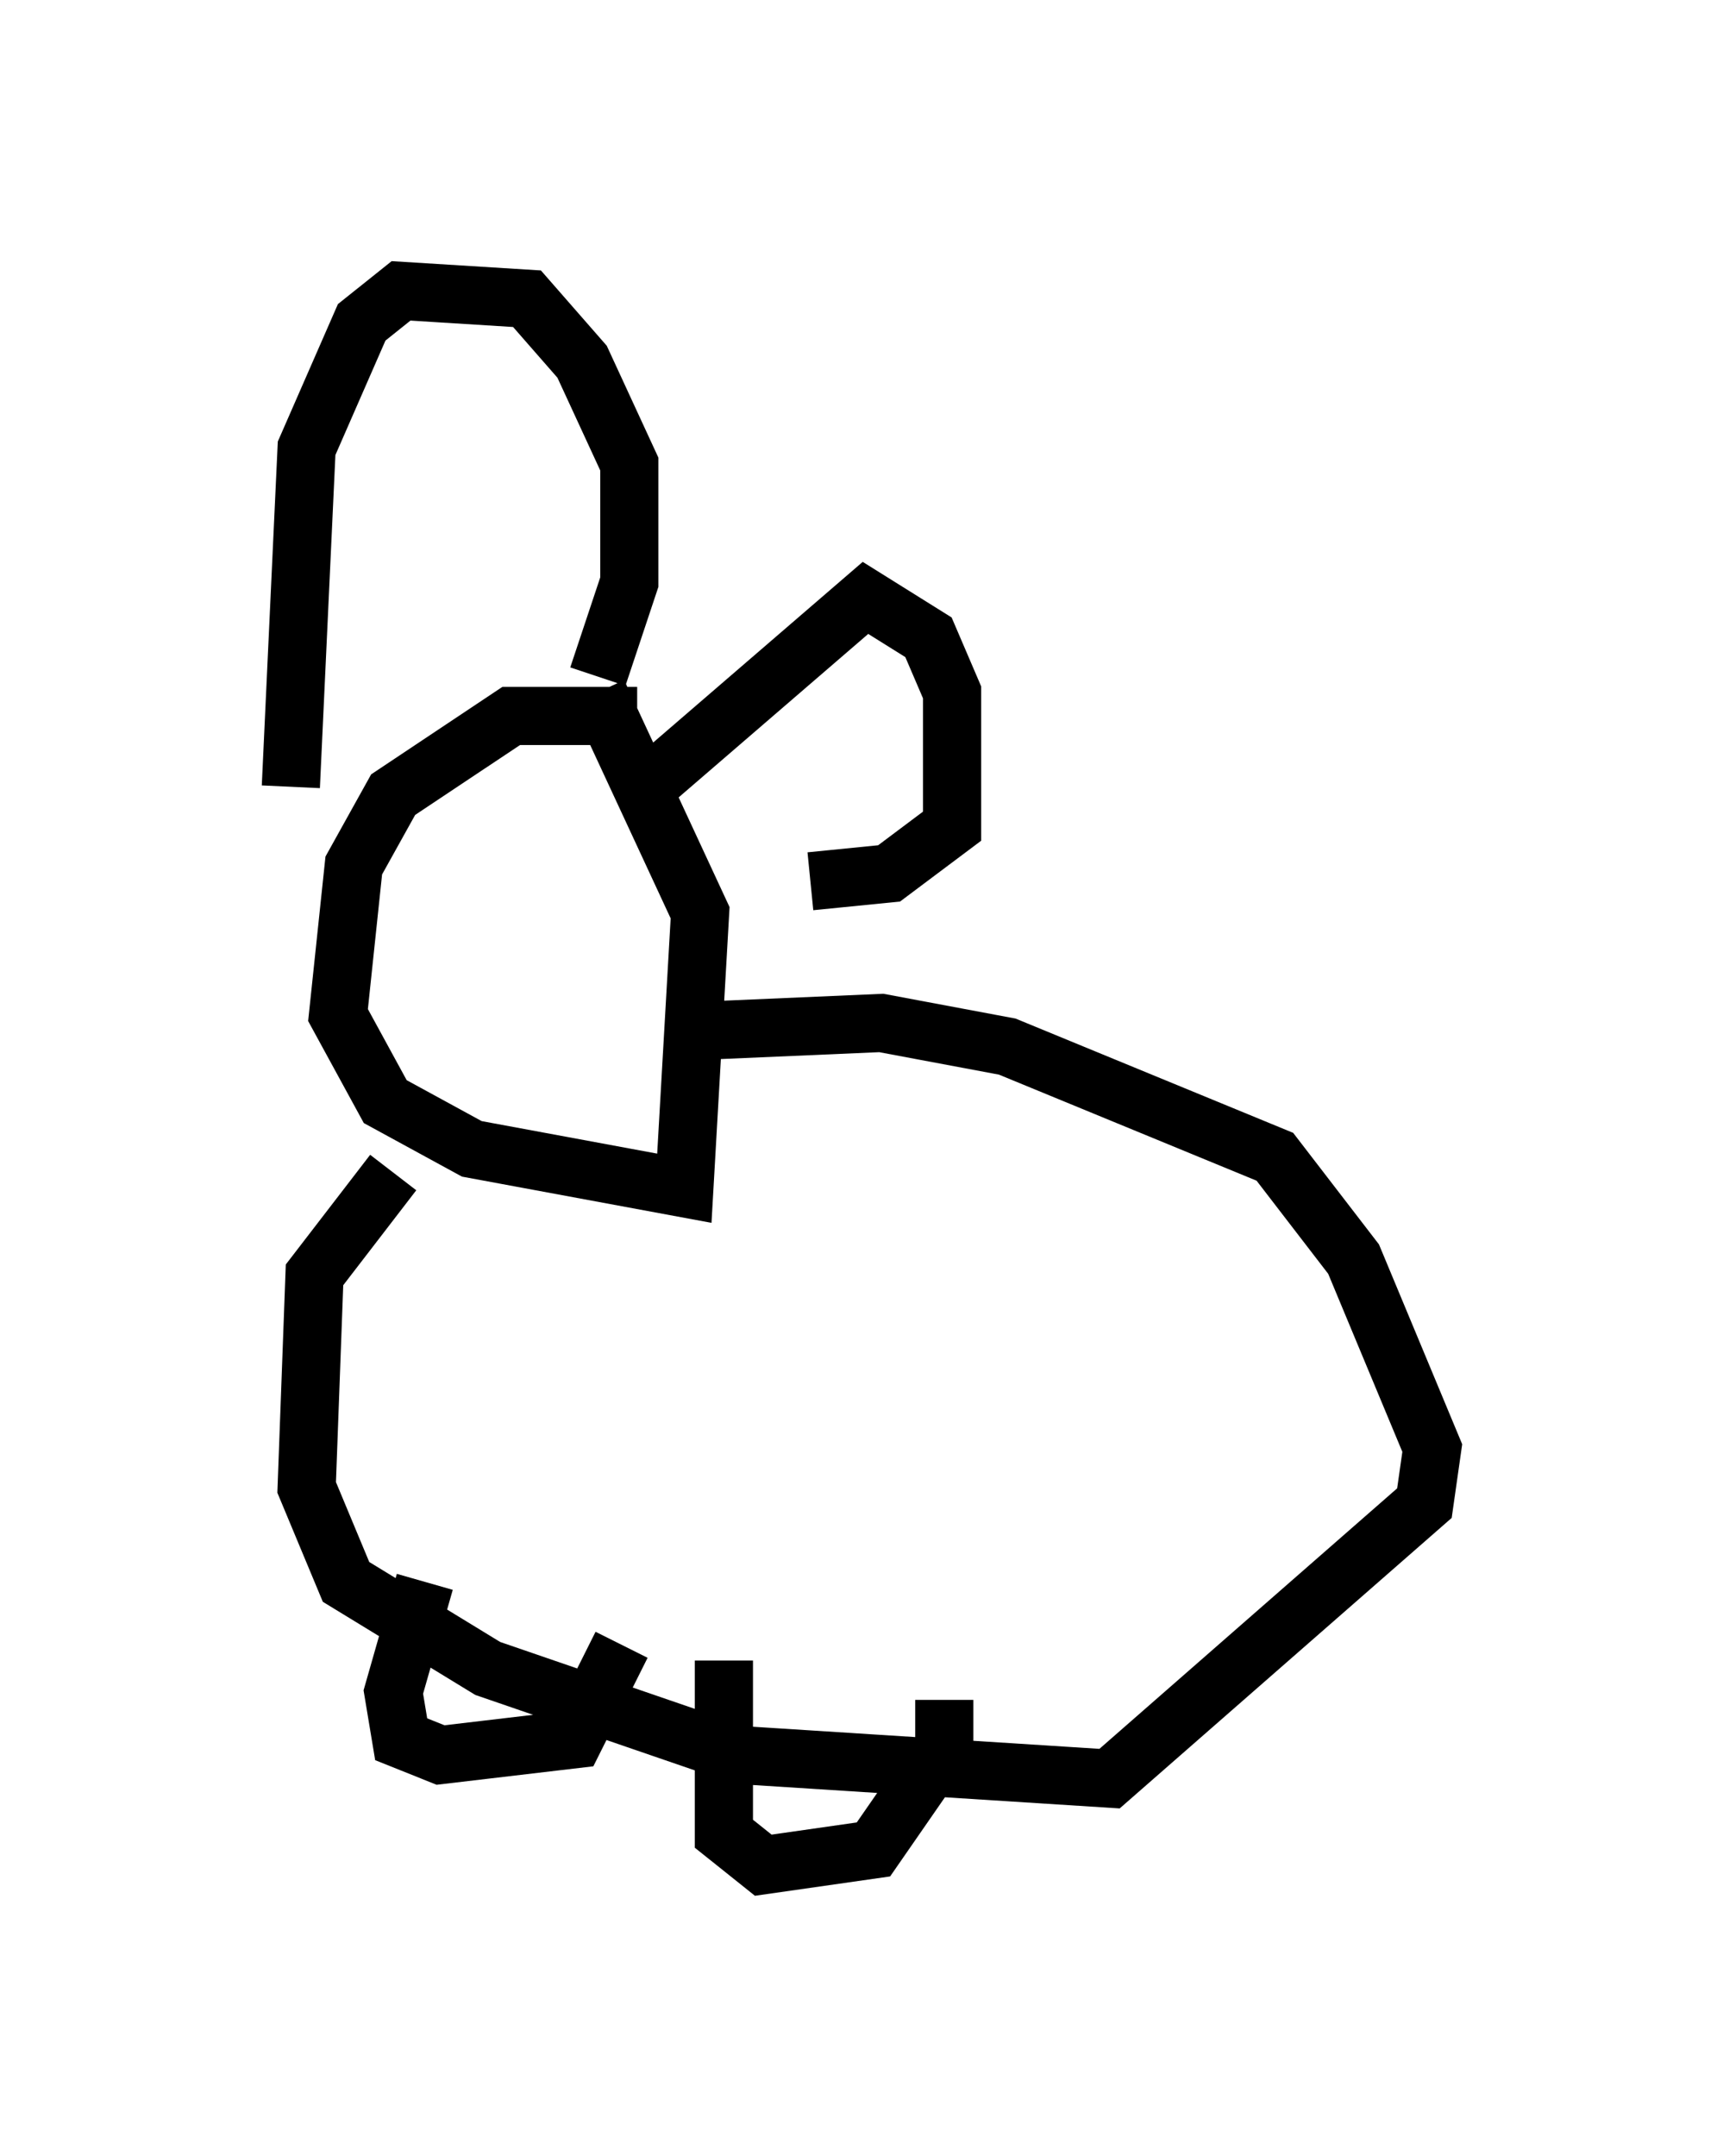 <?xml version="1.0" encoding="utf-8" ?>
<svg baseProfile="full" height="37.063" version="1.1" width="29.621" xmlns="http://www.w3.org/2000/svg" xmlns:ev="http://www.w3.org/2001/xml-events" xmlns:xlink="http://www.w3.org/1999/xlink"><defs /><rect fill="white" height="37.063" width="29.621" x="0" y="0" /><path d="M12.984, 13.119 m-2.03, -0.812 l-2.165, 0.0 -2.03, 1.353 l-0.677, 1.218 -0.271, 2.571 l0.812, 1.488 1.488, 0.812 l3.654, 0.677 0.271, -4.736 l-1.759, -3.789 m-5.277, 1.624 l0.271, -5.819 0.947, -2.165 l0.677, -0.541 2.165, 0.135 l0.947, 1.083 0.812, 1.759 l0.0, 2.03 -0.541, 1.624 m0.677, 2.03 l3.924, -3.383 1.083, 0.677 l0.406, 0.947 0.0, 2.3 l-1.083, 0.812 -1.353, 0.135 m-7.172, 5.007 l-1.353, 1.759 -0.135, 3.654 l0.677, 1.624 2.436, 1.488 l4.33, 1.488 6.36, 0.406 l5.413, -4.736 0.135, -0.947 l-1.353, -3.248 -1.353, -1.759 l-4.601, -1.894 -2.165, -0.406 l-3.112, 0.135 m-4.736, 9.472 l-0.541, 1.894 0.135, 0.812 l0.677, 0.271 2.3, -0.271 l0.812, -1.624 m1.759, 0.271 l0.0, 2.977 0.677, 0.541 l1.894, -0.271 1.218, -1.759 l0.0, -0.812 " fill="none" stroke="black" stroke-width="1" /></svg>